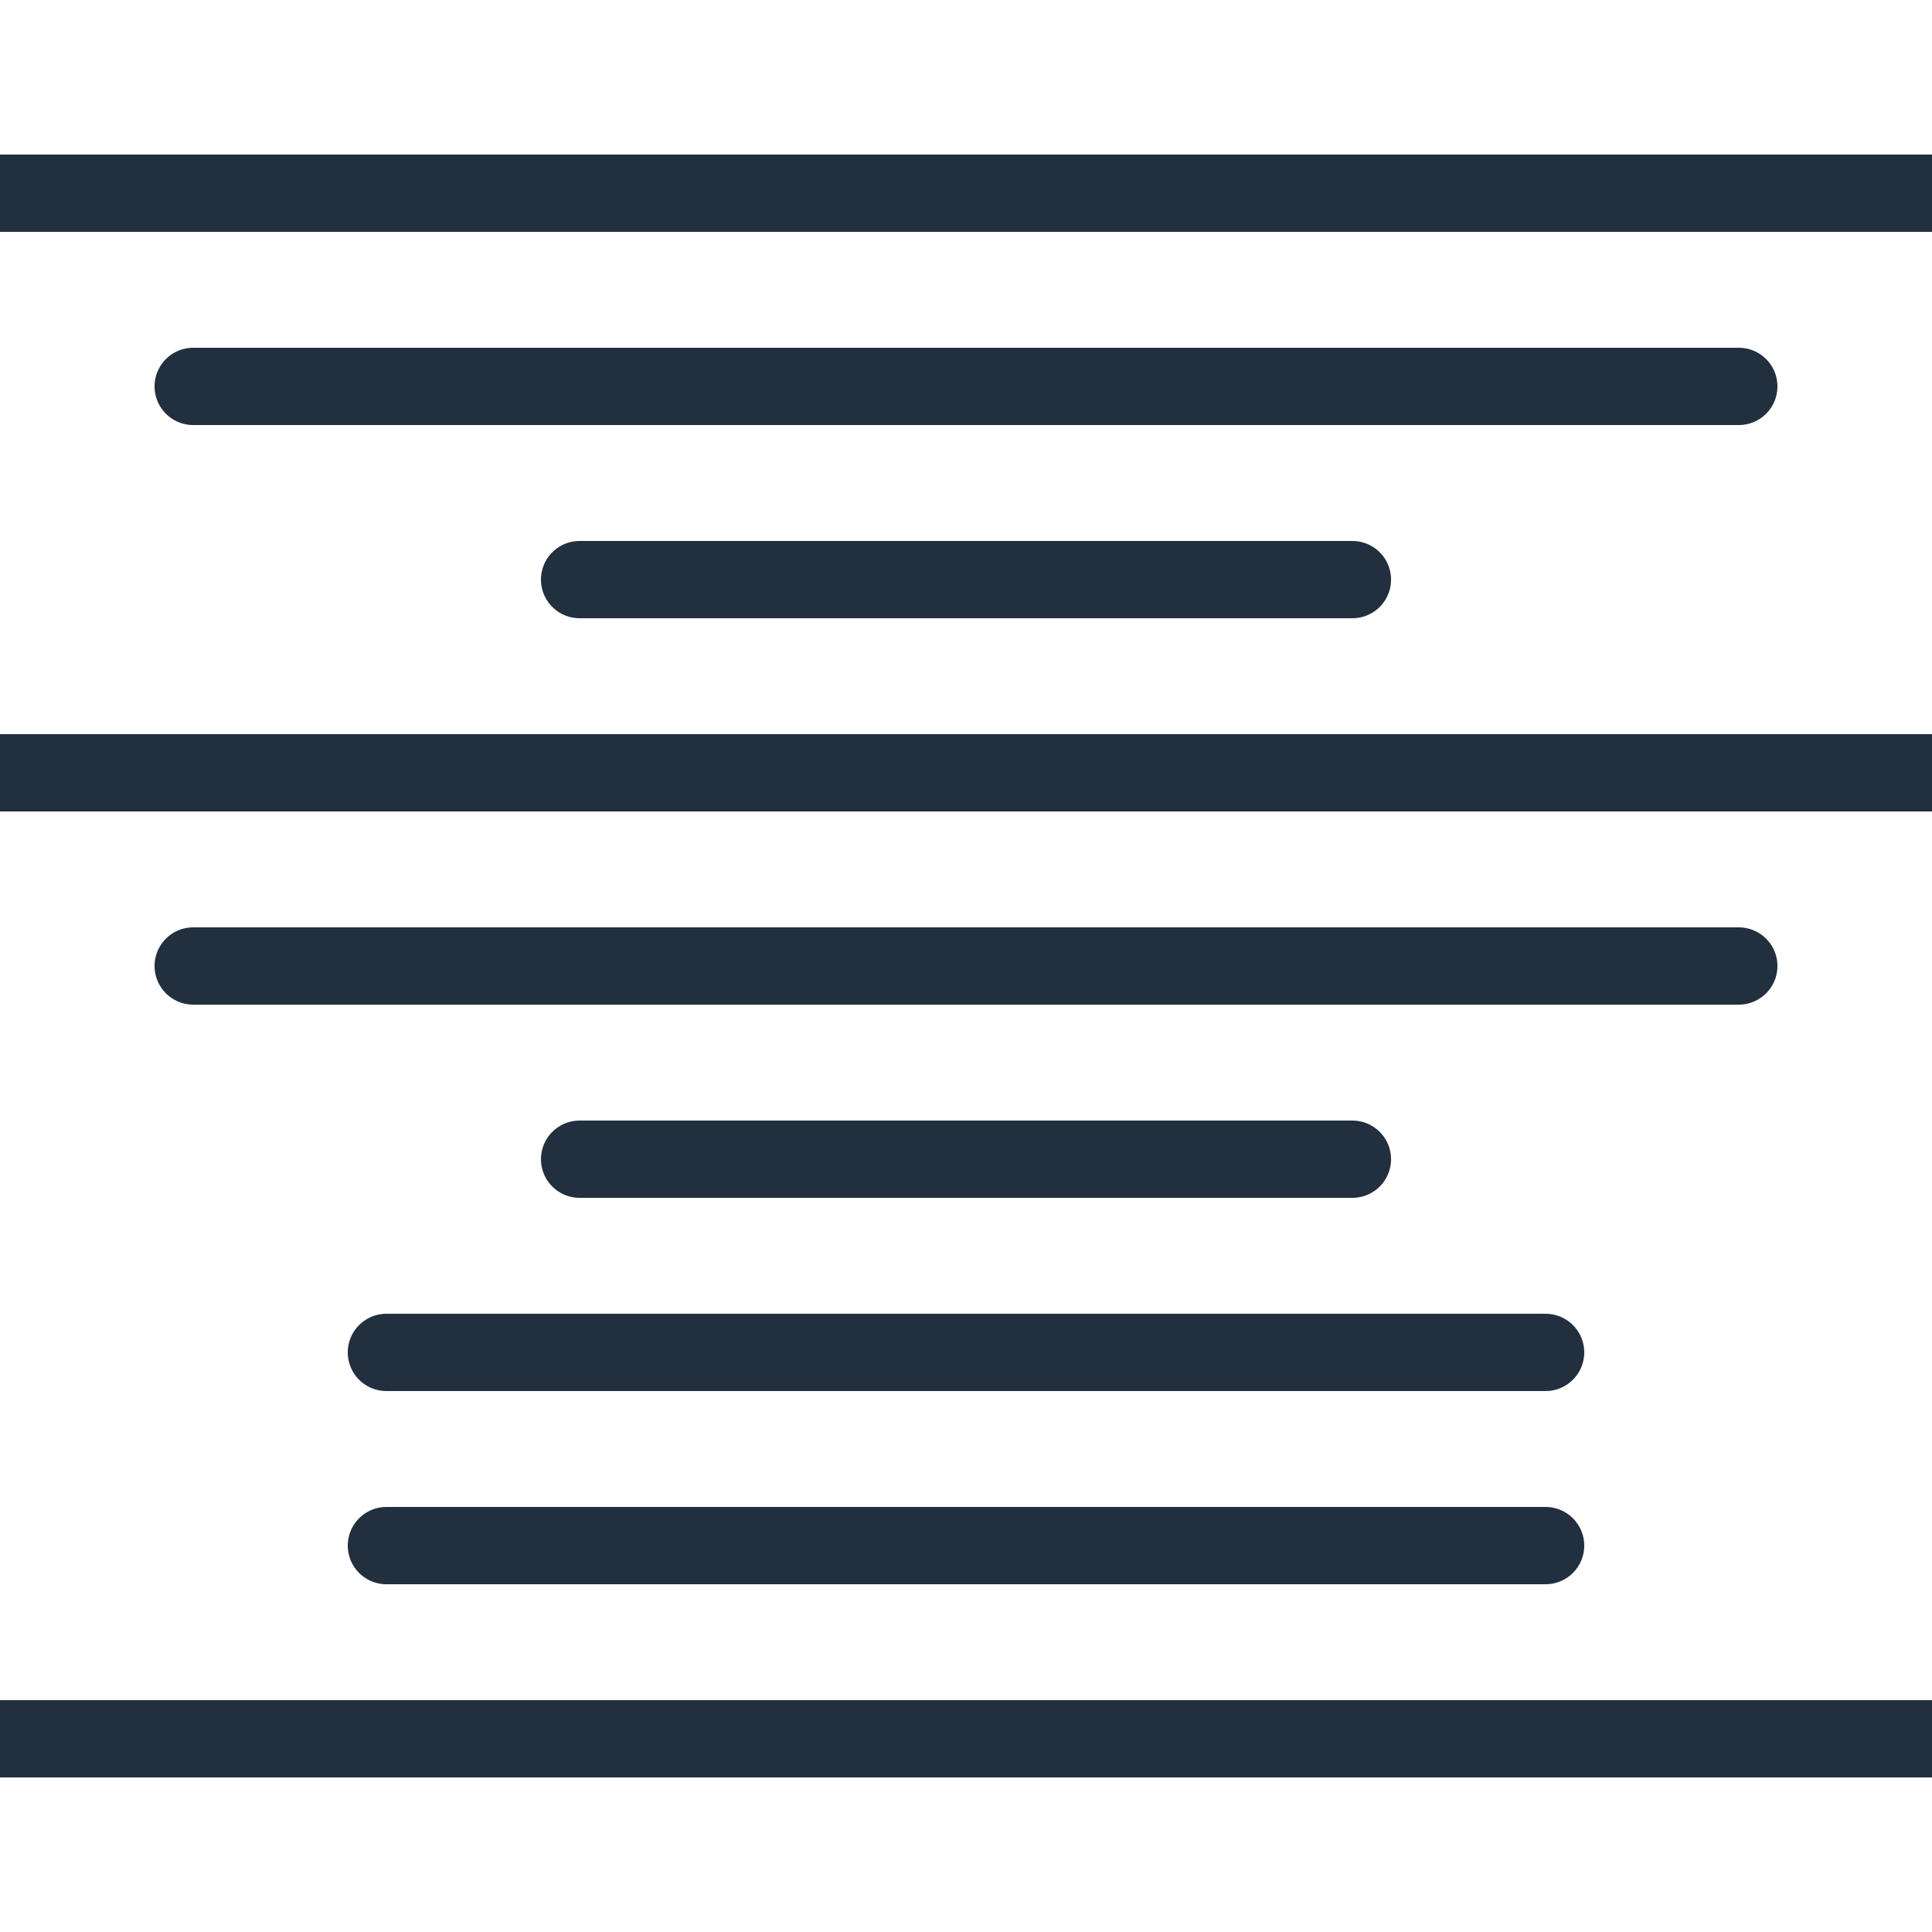 <?xml version="1.0" encoding="UTF-8"?>
<svg width="100px" height="100px" viewBox="0 0 100 100" version="1.1" xmlns="http://www.w3.org/2000/svg" xmlns:xlink="http://www.w3.org/1999/xlink">
    <!-- Generator: Sketch 50 (54983) - http://www.bohemiancoding.com/sketch -->
    <title>67. Text center</title>
    <desc>Created with Sketch.</desc>
    <defs></defs>
    <g id="67.-Text-center" stroke="none" stroke-width="1" fill="none" fill-rule="evenodd" stroke-linecap="round" stroke-linejoin="round">
        <g transform="translate(0, 9)" stroke="#222F3E" stroke-width="4">
            <path d="M0,1 L100,1" id="Layer-1"></path>
            <path d="M0,81 L100,81" id="Layer-2"></path>
            <path d="M20,71 L80,71" id="Layer-3"></path>
            <path d="M20,61 L80,61" id="Layer-4"></path>
            <path d="M30,51 L70,51" id="Layer-5"></path>
            <path d="M10,41 L90,41" id="Layer-6"></path>
            <path d="M0,31 L100,31" id="Layer-7"></path>
            <path d="M30,21 L70,21" id="Layer-8"></path>
            <path d="M10,11 L90,11" id="Layer-9"></path>
        </g>
    </g>
</svg>